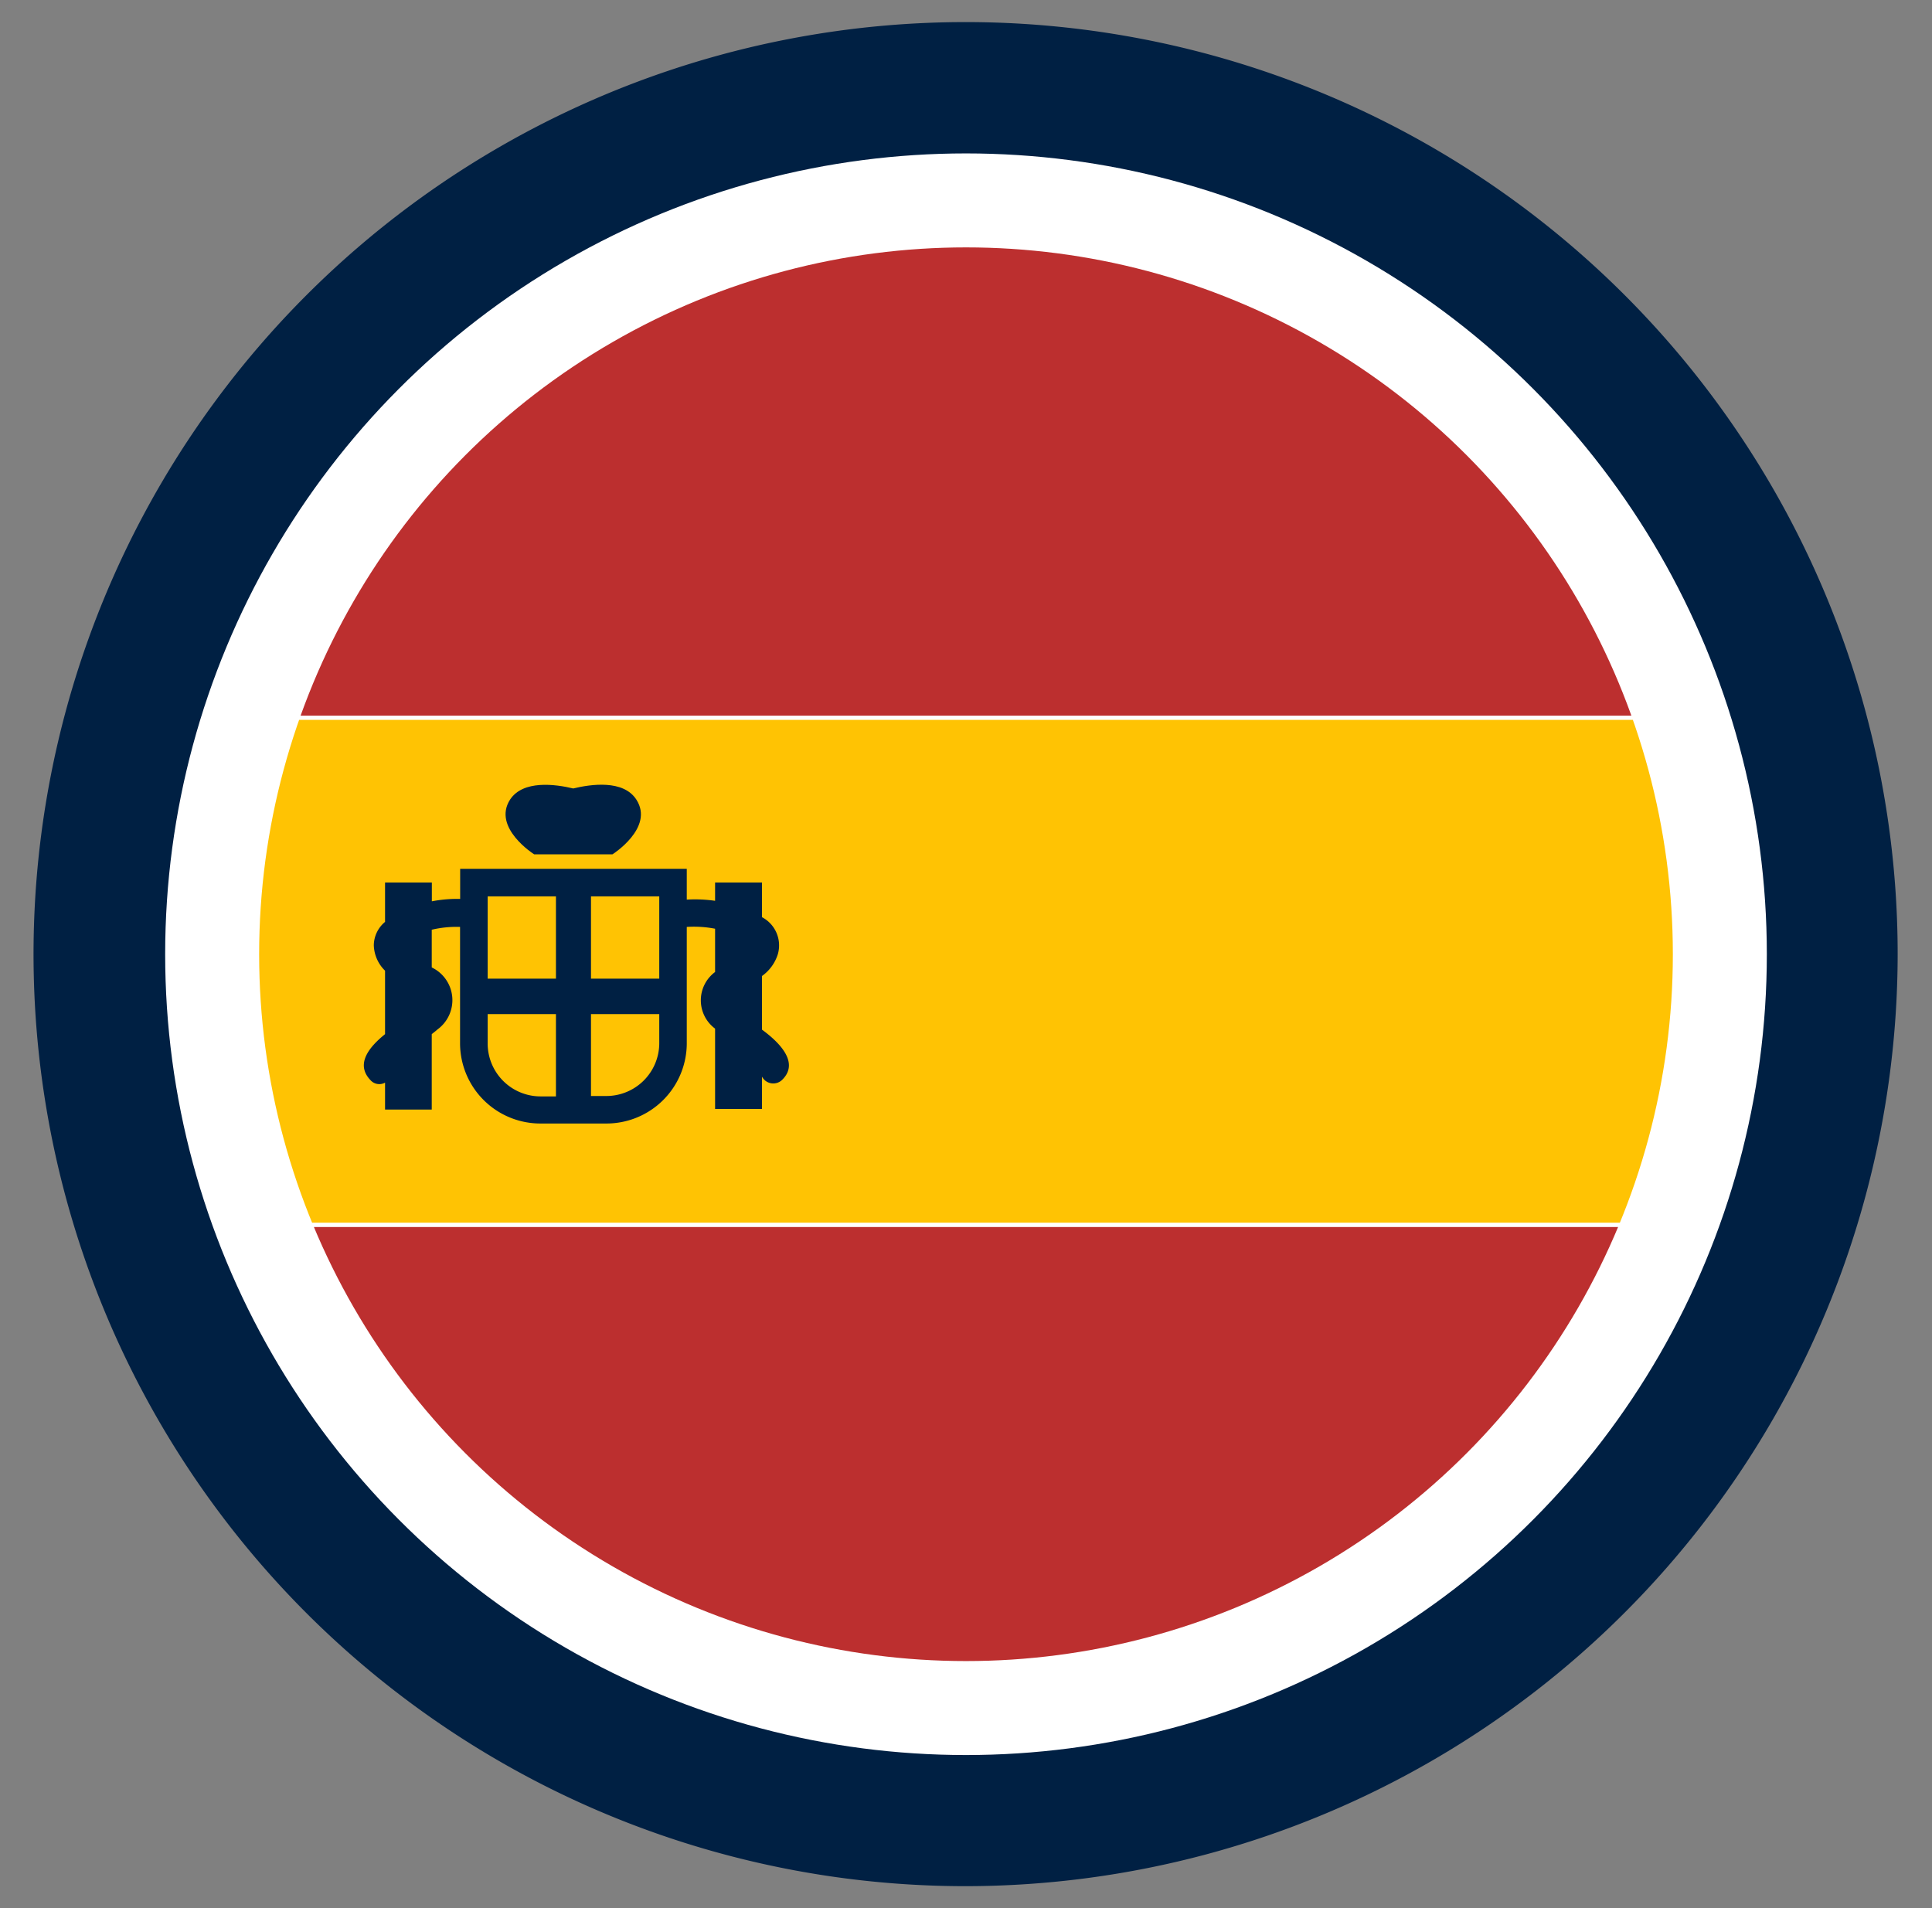 <svg id="Camada_1" data-name="Camada 1" xmlns="http://www.w3.org/2000/svg" xmlns:xlink="http://www.w3.org/1999/xlink" viewBox="0 0 192.42 190.07"><rect x="0" y="0" width="192.42" height="190.07" fill="#808080" stroke="none"/><defs><style>.cls-1{fill:none;}.cls-2{fill:#002043;}.cls-3{fill:#fff;}.cls-4{clip-path:url(#clip-path);}.cls-5{fill:#bc2f2f;}.cls-6{fill:#ffc303;}</style><clipPath id="clip-path"><circle class="cls-1" cx="96.21" cy="95.04" r="70.4"/></clipPath></defs><title>spanish</title><circle class="cls-2" cx="96.21" cy="95.04" r="79.76"/><path class="cls-2" d="M96.2,187.86A92.83,92.83,0,1,1,189,95,92.92,92.92,0,0,1,96.2,187.86Zm0-159.53A66.71,66.71,0,1,0,162.91,95,66.77,66.77,0,0,0,96.2,28.33Z"/><circle class="cls-3" cx="96.21" cy="95.04" r="79.76"/><g class="cls-4"><rect class="cls-5" x="68.35" y="-40.25" width="50.08" height="172.98" transform="translate(139.62 -47.15) rotate(90)"/><rect class="cls-6" x="68.35" y="10.25" width="50.08" height="172.98" transform="translate(190.13 3.35) rotate(90)"/><rect class="cls-5" x="68.35" y="60.76" width="50.08" height="172.98" transform="translate(240.64 53.86) rotate(90)"/></g><path class="cls-2" d="M53.2,85.09H61s4.19-2.65,2.38-5.45c-1.29-2-4.51-1.54-6.29-1.11-1.79-.43-5-.86-6.29,1.11C49,82.44,53.2,85.09,53.2,85.09Z"/><path class="cls-2" d="M75.89,102.55V97.21A4.21,4.21,0,0,0,77.48,95a3.17,3.17,0,0,0-1.59-3.65V87.9H71.22v1.82a14,14,0,0,0-2.82-.12V86.53H45.83v3a13.32,13.32,0,0,0-2.82.24V87.9H38.35v3.92a3.07,3.07,0,0,0-1.12,2.32,3.69,3.69,0,0,0,1.12,2.54V103c-1.51,1.22-3,2.94-1.47,4.56a1.18,1.18,0,0,0,1.47.27v2.68H43V103c.19-.16.39-.3.56-.46a3.61,3.61,0,0,0-.45-6.13L43,96.35V92.6a10.68,10.68,0,0,1,2.82-.28V103.9a8,8,0,0,0,8,8H60.4a8,8,0,0,0,8-8V92.32a11.1,11.1,0,0,1,2.82.18v4.31a3.51,3.51,0,0,0,0,5.64l0,0v8h4.67v-3.22a1.27,1.27,0,0,0,2.06.27C79.69,105.72,77.39,103.65,75.89,102.55ZM65.66,97.47h-6.8V89.28h6.8ZM55.37,89.28v8.19h-6.8V89.28Zm-6.8,14.62V101h6.8v8.2H53.83A5.27,5.27,0,0,1,48.57,103.9Zm11.83,5.26H58.86V101h6.8v2.94A5.27,5.27,0,0,1,60.4,109.16Z"/></svg>